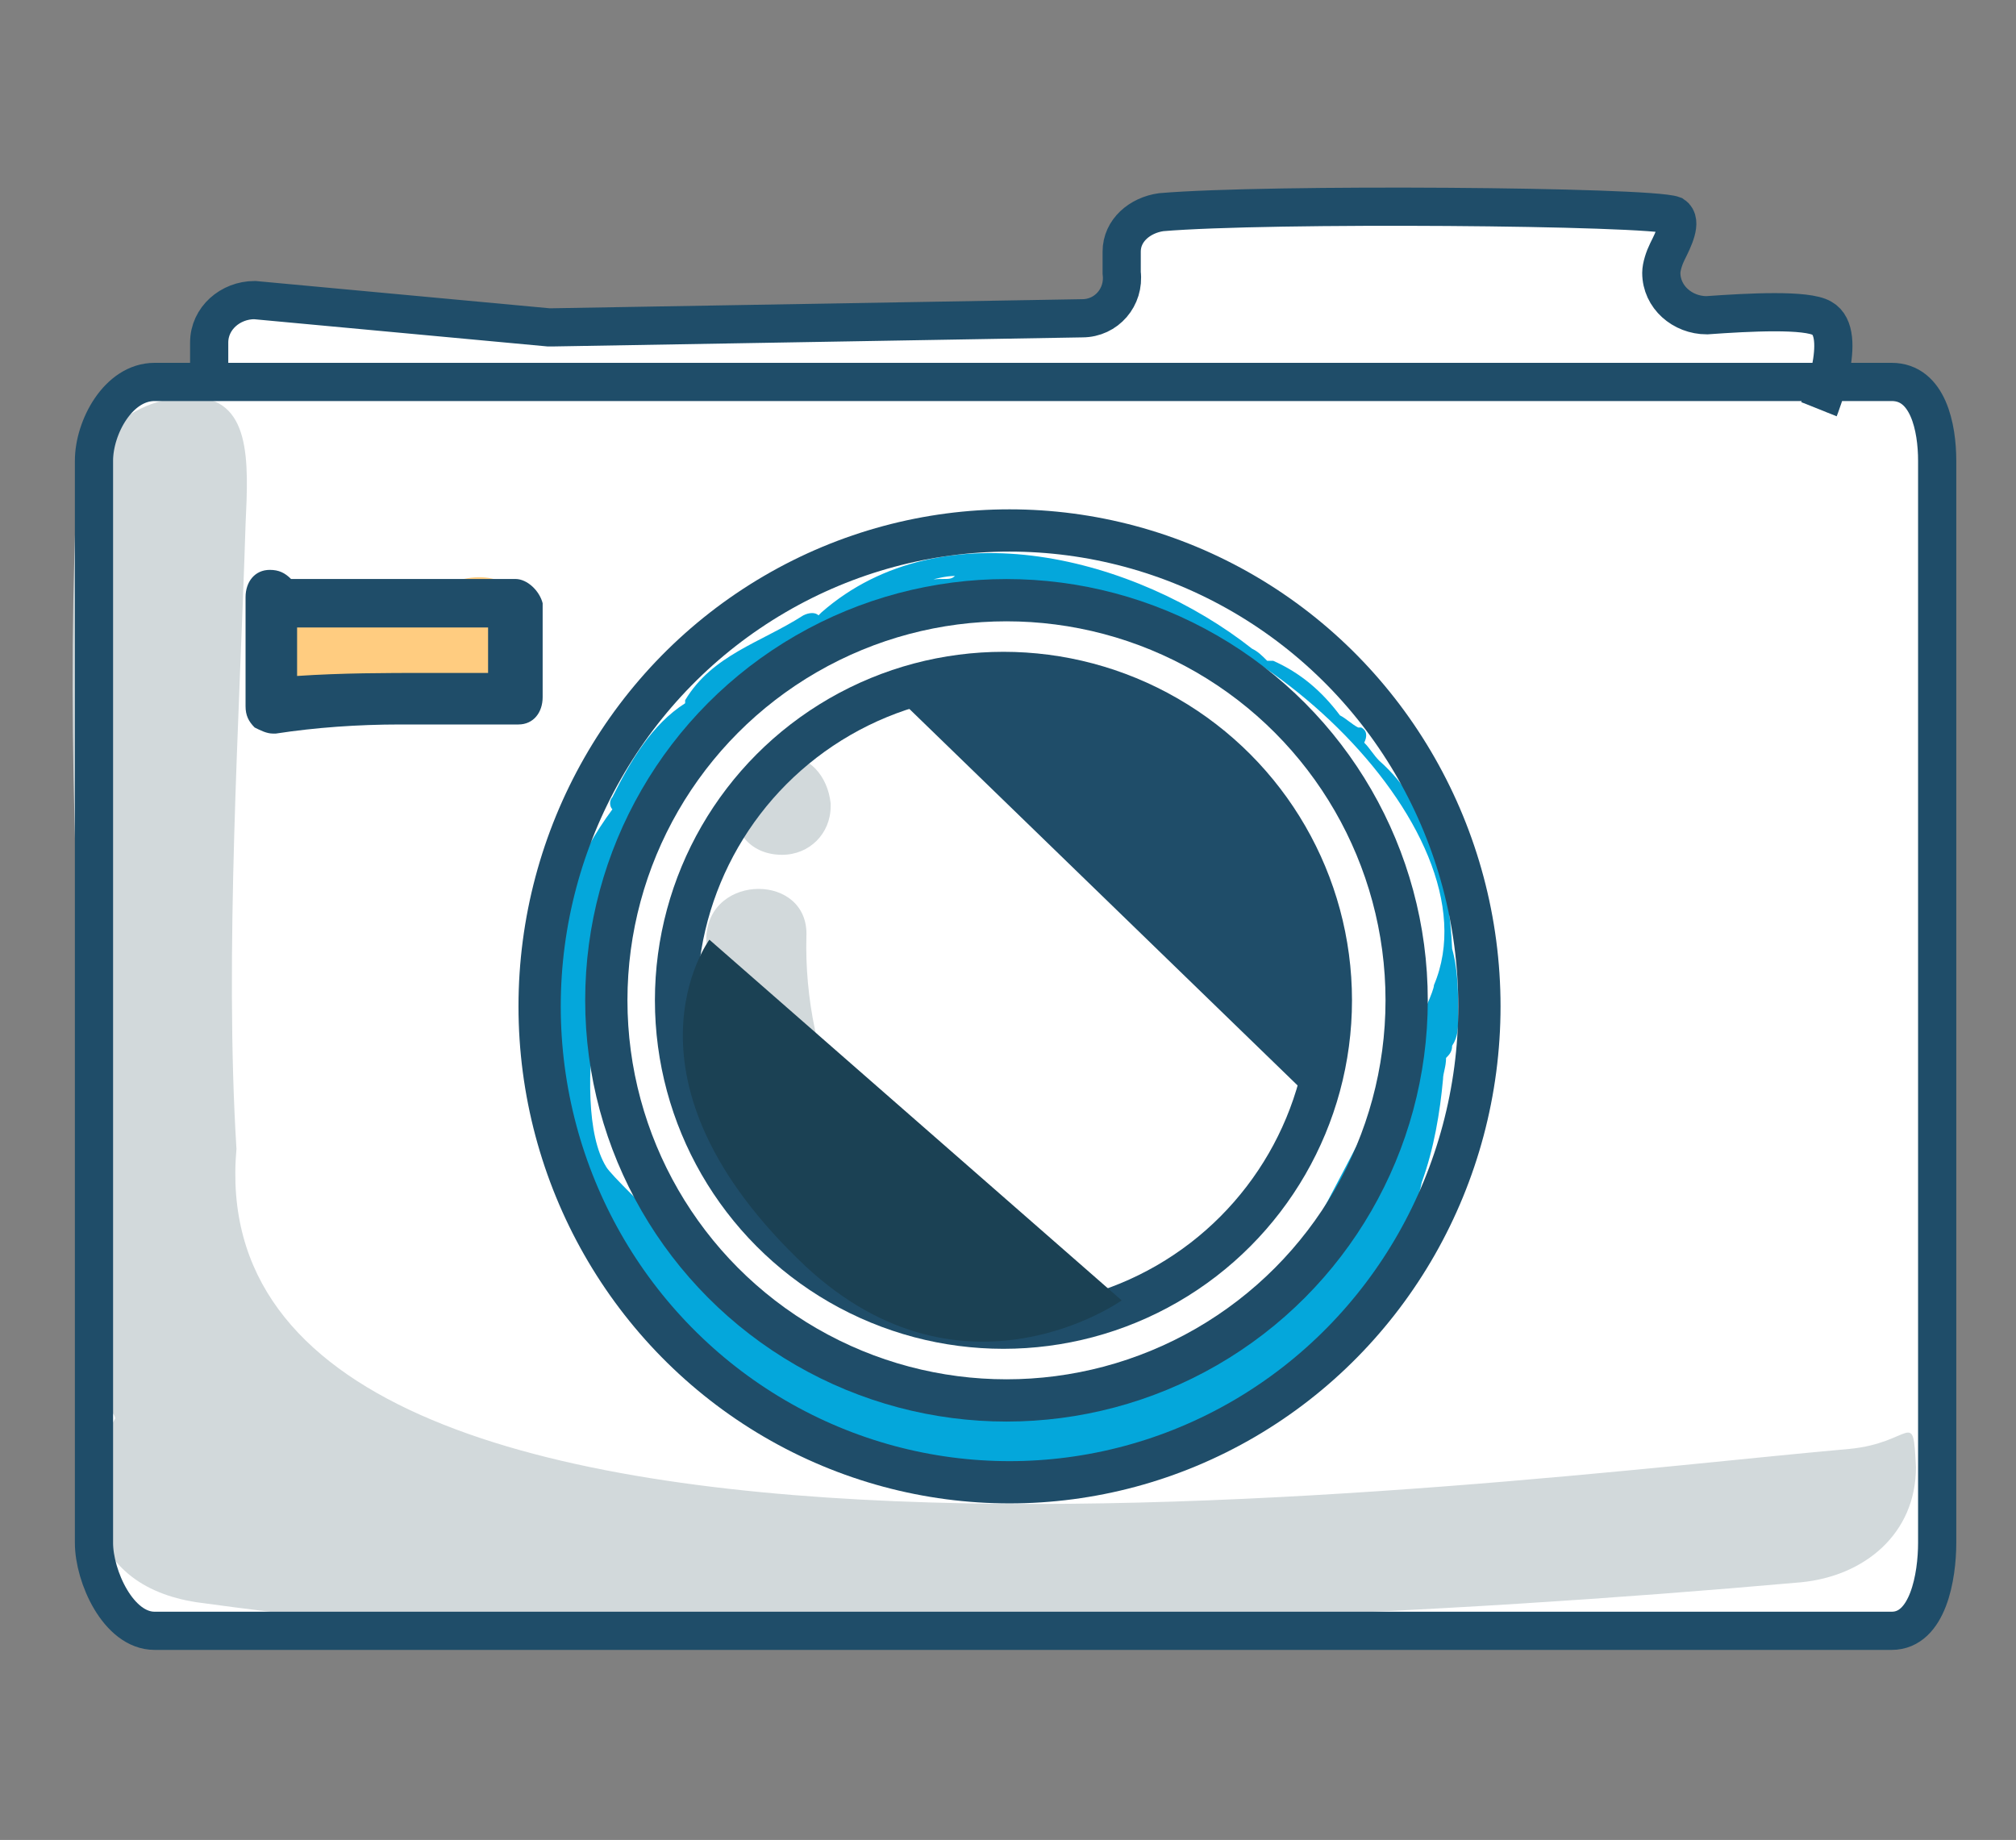 <?xml version="1.0" encoding="utf-8"?>
<!-- Generator: Adobe Illustrator 19.0.0, SVG Export Plug-In . SVG Version: 6.00 Build 0)  -->
<svg version="1.1" id="Capa_1" xmlns="http://www.w3.org/2000/svg" xmlns:xlink="http://www.w3.org/1999/xlink" x="0px" y="0px"
	 viewBox="-272 366.3 66.5 60.7" style="enable-background:new -272 366.3 66.5 60.7;" xml:space="preserve">
<rect x="-272" y="366.3" width="66.5" height="60.7" fill="#808080" stroke="none"/>
<style type="text/css">
	.st0{fill:#FFFFFF;}
	.st1{fill:none;stroke:#1F4D69;stroke-miterlimit:10;}
	.st2{fill:#FFFFFF;stroke:#1F4D69;stroke-width:1.26;stroke-miterlimit:10;}
	.st3{fill:#D2D9DB;}
	.st4{fill:#04A7DB;}
	.st5{fill:none;stroke:#1F4D69;stroke-width:1.394;stroke-miterlimit:10;}
	.st6{fill:#FFCC80;}
	.st7{fill:#1F4D69;}
	.st8{fill:none;stroke:#1F4D69;stroke-width:1.26;stroke-miterlimit:10;}
	.st9{fill:#1B4154;}
</style>
<path class="st0" d="M-207.9,417.1c0,1.1-0.3,2.9-1.5,2.9h-57.3c-1.2,0-2-1.8-2-2.9v-35.7c0-1.1,0.8-2.6,2-2.6h57.3
	c1.2,0,1.5,1.5,1.5,2.6L-207.9,417.1L-207.9,417.1z"/>
<g id="Capa_1_1_">
</g>
<g id="Capa_2">
</g>
<path class="st1" d="M-265.1,380.1"/>
<g>
	<path class="st2" d="M-265.1,378.8v-1.2c0-0.8,0.7-1.4,1.5-1.4l9.7,0.9h0.1l17.5-0.3c0.8,0,1.4-0.7,1.3-1.5c0-0.2,0-0.5,0-0.7
		c0-0.7,0.6-1.2,1.3-1.3c3.5-0.3,16.1-0.2,16.9,0.1c0.3,0.2,0,0.8-0.2,1.2c-0.1,0.2-0.2,0.5-0.2,0.7l0,0c0,0.8,0.7,1.4,1.5,1.4
		c1.4-0.1,3.3-0.2,3.8,0.1c0.9,0.5-0.1,3-0.1,3"/>
	<path class="st3" d="M-211,414.1c-11.5,1-54.7,6.9-53.2-9.9c-0.4-6.4,0.1-14.2,0.3-20.6c0.1-2.1,0.2-4.2-1.8-4.2
		c-2.1,0-3.8,1.7-3.8,3.8c-0.3,7.8,0.1,15.5,0.6,23.3c-0.2,0.5-0.3,1-0.3,1.5c0,1.4,0.3,2.7,0.6,4c0.1,0.2,0.1,0.5,0.2,0.7
		c0,0.1,0.1,0.1,0.1,0.2c0,0,0.1,0.1,0.1,0.2l0,0c-0.6,1-1,2.1-0.7,3.3c0.5,1.8,1.9,2.6,3.7,2.8c5.1,0.7,10,1.1,15.1,0.5
		c12.5,0.4,25.1-0.1,37.5-1.2c2.1-0.2,3.8-1.6,3.8-3.8C-208.9,412.7-208.9,413.9-211,414.1z"/>
	<g>
		<path class="st4" d="M-223.9,399.8c0-0.7,0-1.5-0.2-2.2c-0.1-2.3-0.7-4.7-2.4-6.2l0,0c-0.2-0.2-0.3-0.4-0.5-0.6
			c0.1-0.2,0.1-0.4-0.1-0.5h-0.1l0,0l0,0c-0.2-0.1-0.4-0.3-0.6-0.4c-0.6-0.8-1.3-1.4-2.2-1.8c-0.1,0-0.1,0-0.2,0
			c-0.2-0.2-0.3-0.3-0.5-0.4c-3.8-3-10.2-4.7-14.2-1.2l-0.1,0.1c-0.1-0.1-0.3-0.1-0.5,0c-1.4,0.9-3,1.3-3.9,2.8v0.1
			c-1.1,0.7-1.8,1.9-2.4,3.1c-0.1,0.1-0.1,0.3,0,0.4c-2.3,3.1-2.7,6.9-1.5,10.7c1.3,4,3.7,8.4,7.9,9.9c0.5,0.2,0.9,0.3,1.4,0.4
			c0.7,0.3,1.4,0.4,2,0.4c1.3,0.5,2.6,0.9,3.9,0.7c0.1,0,0.2-0.1,0.2-0.2c0.3-0.1,0.5-0.1,0.8-0.3c0.9,0,1.8-0.1,2.7-0.5
			c0.2-0.1,0.3-0.2,0.3-0.3c0.7-0.2,1.4-0.4,2-0.8c0.1,0,0.2,0,0.2,0c0.4-0.1,0.7-0.2,1.1-0.4c0.1,0,0.1,0,0.2-0.1
			c1.1-0.6,1.8-1.4,2.4-2.3c0.1,0,0.2-0.1,0.3-0.2c0.7-1,1.6-2,2.2-3.1c0.1,0,0.1-0.1,0.1-0.2c0.2-0.4,0.4-0.9,0.5-1.4
			c0.4-1.1,0.6-2.3,0.7-3.4c0-0.2,0.1-0.4,0.1-0.7c0.1-0.1,0.2-0.2,0.2-0.4C-223.9,400.5-223.9,400.2-223.9,399.8z M-240.9,385.4
			c-0.2,0-0.4,0-0.6,0.1c0.3-0.1,0.7-0.2,1-0.2C-240.6,385.4-240.7,385.4-240.9,385.4z M-230.5,410.3c-0.4,1-9.1,3.3-8.3,2.2
			c-1.1-0.2-7.2-2.3-8.1-2.8c-0.5-0.4-4.8-4.4-5.1-4.9c-1.3-2.1,0.1-8.5,0.8-9.9c0.6-1,2.3-4.1,2.6-4.4c0.8-0.9,8.5-6.8,11.7-4.4
			c5.6-0.5,14.4,7.5,12.2,12.7C-224.7,399.5-230.4,410-230.5,410.3z"/>
		<ellipse class="st5" cx="-238.7" cy="399.5" rx="15.5" ry="15.7"/>
		<circle class="st5" cx="-238.8" cy="399.3" r="13.2"/>
		<path class="st3" d="M-239.2,406.3c-4.6-0.1-6.3-5.2-6.2-9.1c0.1-2.1-3.2-2.1-3.3,0c-0.1,5.8,3,12.3,9.5,12.4
			C-237,409.8-237,406.4-239.2,406.3z"/>
		<path class="st3" d="M-246.2,391.2c-0.9,0-1.6,0.7-1.6,1.6v0.1c0,0.9,0.6,1.6,1.6,1.6c0.9,0,1.6-0.7,1.6-1.6v-0.1
			C-244.7,391.9-245.3,391.2-246.2,391.2z"/>
	</g>
	<path class="st6" d="M-262.7,388.9c2,0.6,4.5,0.5,6.5,0.3c2.8-0.2,2.2-4.4-0.5-3.8c-1,0.2-2,0.4-3,0.6c-1,0.1-2,0.2-3,0.4
		C-263.9,386.9-263.8,388.5-262.7,388.9z"/>
	<path class="st7" d="M-255,385.4h-7.4c-0.2-0.2-0.4-0.3-0.7-0.3c-0.5,0-0.8,0.4-0.8,0.9c0,0.4,0,0.8,0,1.2c0,0.7,0,1.4,0,2.1v0.3
		c0,0.3,0.1,0.5,0.3,0.7c0.2,0.1,0.4,0.2,0.6,0.2h0.1c1.3-0.2,2.7-0.3,4.1-0.3c0.3,0,0.7,0,1,0s0.7,0,1,0c0.8,0,1.3,0,1.9,0
		c0.5,0,0.8-0.4,0.8-0.9v-3.1C-254.2,385.8-254.6,385.4-255,385.4z M-255.9,388.5c-0.6,0-1.3,0-2,0c-1.4,0-2.8,0-4.3,0.1
		c0-0.5,0-1,0-1.5V387h6.3L-255.9,388.5L-255.9,388.5z"/>
	<path class="st8" d="M-208.1,417.2c0,1.1-0.3,2.9-1.5,2.9h-57.3c-1.2,0-2-1.8-2-2.9v-35.7c0-1.1,0.8-2.6,2-2.6h57.3
		c1.2,0,1.5,1.5,1.5,2.6V417.2L-208.1,417.2z"/>
	<circle class="st5" cx="-238.9" cy="399.3" r="10.8"/>
</g>
<path class="st9" d="M-248.6,397.3l13.6,11.9c0,0-5.2,3.7-10.4-1.1C-252,401.9-248.6,397.3-248.6,397.3z"/>
<path class="st7" d="M-229,402.3l-13.3-12.9c0,0,4.4-3.2,11.2,2.8C-226.2,396.6-229,402.3-229,402.3z"/>
</svg>
